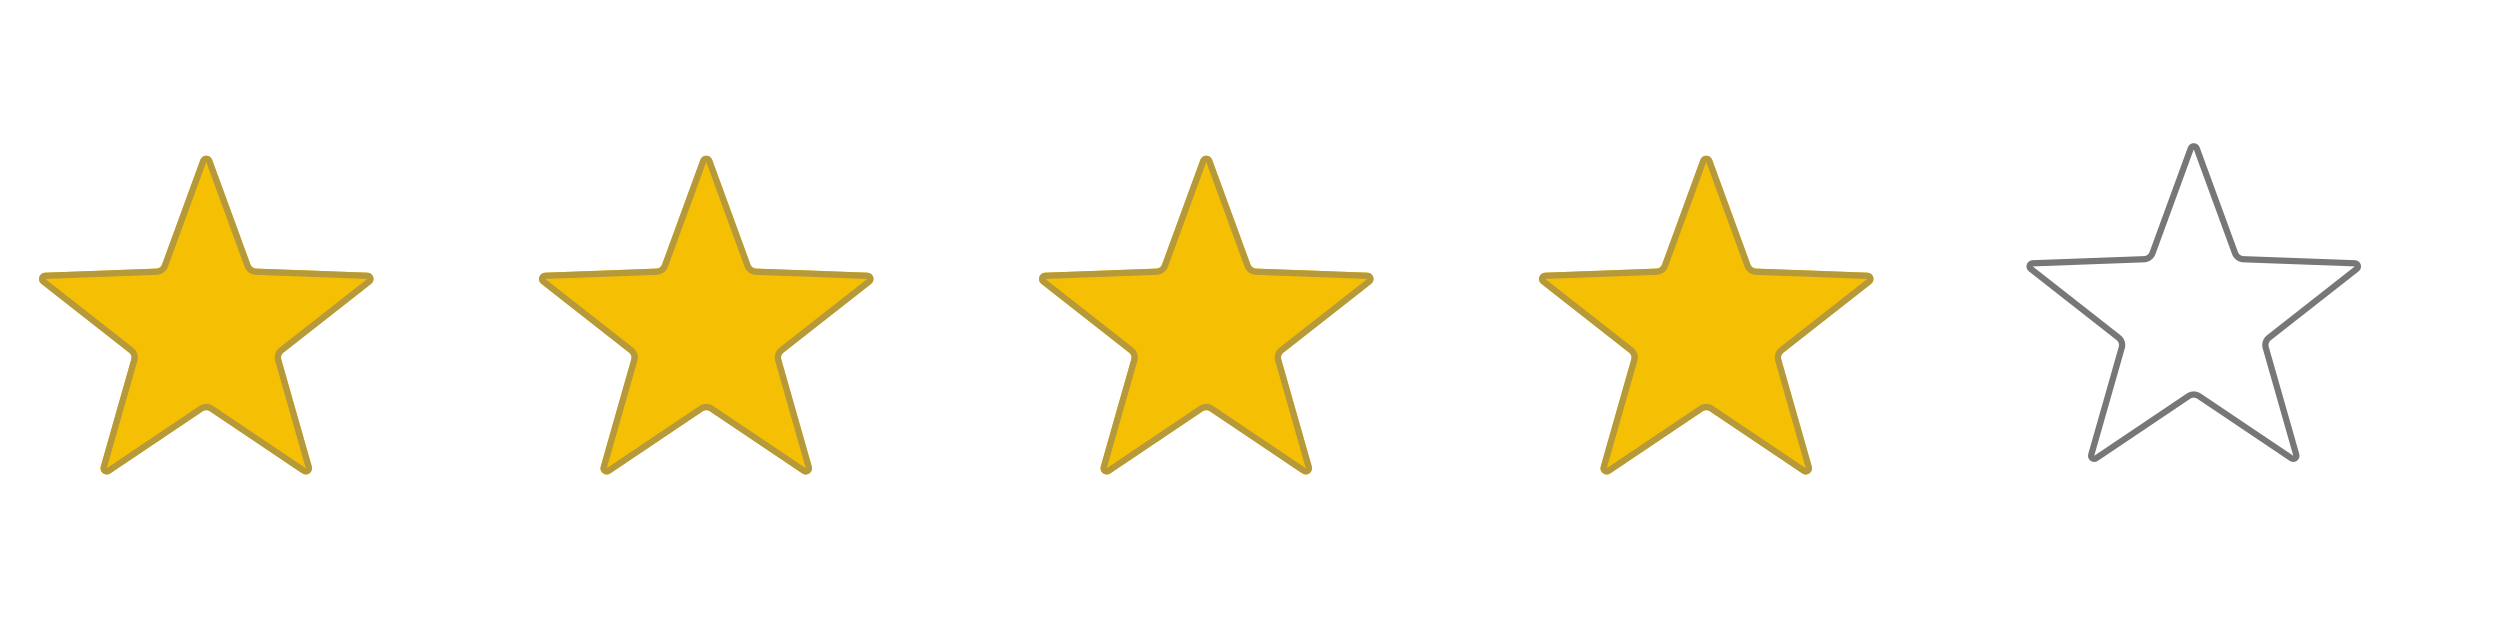 <svg width="200" height="50" viewBox="0 0 200 50" fill="none" xmlns="http://www.w3.org/2000/svg">
<g filter="url(#filter0_di_64_1270)">
<path d="M14.53 11.283C14.691 10.846 15.309 10.846 15.47 11.283L18.535 19.66C18.605 19.851 18.783 19.981 18.986 19.988L27.9 20.315C28.366 20.332 28.557 20.92 28.19 21.208L21.171 26.712C21.011 26.837 20.942 27.047 20.998 27.242L23.442 35.821C23.57 36.269 23.069 36.633 22.683 36.373L15.279 31.397C15.11 31.284 14.89 31.284 14.721 31.397L7.317 36.373C6.931 36.633 6.43 36.269 6.558 35.821L9.002 27.242C9.058 27.047 8.989 26.837 8.829 26.712L1.81 21.208C1.443 20.92 1.634 20.332 2.1 20.315L11.014 19.988C11.217 19.981 11.396 19.851 11.465 19.66L14.53 11.283Z" fill="#F5BF03"/>
<path d="M14.765 11.369C14.845 11.15 15.155 11.15 15.235 11.369L18.3 19.746C18.405 20.033 18.672 20.227 18.977 20.238L27.891 20.565C28.124 20.573 28.22 20.867 28.036 21.011L21.016 26.515C20.776 26.703 20.674 27.017 20.758 27.311L23.202 35.889C23.266 36.114 23.015 36.295 22.822 36.166L15.418 31.19C15.165 31.02 14.835 31.02 14.582 31.19L7.178 36.166C6.985 36.295 6.734 36.114 6.798 35.889L9.242 27.311C9.326 27.017 9.224 26.703 8.984 26.515L1.964 21.011C1.78 20.867 1.876 20.573 2.109 20.565L11.023 20.238C11.328 20.227 11.595 20.033 11.7 19.746L14.765 11.369Z" stroke="#B5993A" stroke-width="0.5"/>
</g>
<g filter="url(#filter1_di_64_1270)">
<path d="M54.53 11.283C54.691 10.846 55.309 10.846 55.47 11.283L58.535 19.66C58.605 19.851 58.783 19.981 58.986 19.988L67.9 20.315C68.366 20.332 68.557 20.92 68.19 21.208L61.17 26.712C61.011 26.837 60.943 27.047 60.998 27.242L63.442 35.821C63.57 36.269 63.069 36.633 62.683 36.373L55.279 31.397C55.11 31.284 54.89 31.284 54.721 31.397L47.317 36.373C46.931 36.633 46.43 36.269 46.558 35.821L49.002 27.242C49.057 27.047 48.989 26.837 48.83 26.712L41.81 21.208C41.443 20.92 41.634 20.332 42.1 20.315L51.014 19.988C51.217 19.981 51.395 19.851 51.465 19.66L54.53 11.283Z" fill="#F5BF03"/>
<path d="M54.765 11.369C54.845 11.15 55.155 11.15 55.235 11.369L58.3 19.746C58.405 20.033 58.672 20.227 58.977 20.238L67.891 20.565C68.124 20.573 68.219 20.867 68.036 21.011L61.016 26.515C60.776 26.703 60.674 27.017 60.758 27.311L63.202 35.889C63.266 36.114 63.015 36.295 62.822 36.166L55.418 31.19C55.165 31.02 54.835 31.02 54.582 31.19L47.178 36.166C46.985 36.295 46.734 36.114 46.798 35.889L49.242 27.311C49.326 27.017 49.224 26.703 48.984 26.515L41.964 21.011C41.781 20.867 41.876 20.573 42.109 20.565L51.023 20.238C51.328 20.227 51.595 20.033 51.7 19.746L54.765 11.369Z" stroke="#B5993A" stroke-width="0.5"/>
</g>
<g filter="url(#filter2_di_64_1270)">
<path d="M94.53 11.283C94.691 10.846 95.309 10.846 95.47 11.283L98.535 19.66C98.605 19.851 98.783 19.981 98.986 19.988L107.9 20.315C108.366 20.332 108.557 20.92 108.19 21.208L101.17 26.712C101.011 26.837 100.942 27.047 100.998 27.242L103.442 35.821C103.57 36.269 103.069 36.633 102.683 36.373L95.279 31.397C95.11 31.284 94.89 31.284 94.721 31.397L87.317 36.373C86.931 36.633 86.43 36.269 86.558 35.821L89.002 27.242C89.058 27.047 88.989 26.837 88.829 26.712L81.81 21.208C81.443 20.92 81.634 20.332 82.1 20.315L91.014 19.988C91.217 19.981 91.395 19.851 91.465 19.66L94.53 11.283Z" fill="#F5BF03"/>
<path d="M94.765 11.369C94.845 11.15 95.155 11.15 95.235 11.369L98.3 19.746C98.405 20.033 98.672 20.227 98.977 20.238L107.891 20.565C108.124 20.573 108.22 20.867 108.036 21.011L101.016 26.515C100.776 26.703 100.674 27.017 100.758 27.311L103.202 35.889C103.266 36.114 103.015 36.295 102.822 36.166L95.418 31.19C95.165 31.02 94.835 31.02 94.582 31.19L87.178 36.166C86.985 36.295 86.734 36.114 86.798 35.889L89.242 27.311C89.326 27.017 89.224 26.703 88.984 26.515L81.964 21.011C81.781 20.867 81.876 20.573 82.109 20.565L91.023 20.238C91.328 20.227 91.595 20.033 91.7 19.746L94.765 11.369Z" stroke="#B5993A" stroke-width="0.5"/>
</g>
<g filter="url(#filter3_di_64_1270)">
<path d="M134.53 11.283C134.691 10.846 135.309 10.846 135.47 11.283L138.535 19.66C138.605 19.851 138.783 19.981 138.986 19.988L147.9 20.315C148.366 20.332 148.557 20.92 148.19 21.208L141.17 26.712C141.011 26.837 140.942 27.047 140.998 27.242L143.442 35.821C143.57 36.269 143.069 36.633 142.683 36.373L135.279 31.397C135.11 31.284 134.89 31.284 134.721 31.397L127.317 36.373C126.931 36.633 126.43 36.269 126.558 35.821L129.002 27.242C129.058 27.047 128.989 26.837 128.83 26.712L121.81 21.208C121.443 20.92 121.634 20.332 122.1 20.315L131.014 19.988C131.217 19.981 131.395 19.851 131.465 19.66L134.53 11.283Z" fill="#F5BF03"/>
<path d="M134.765 11.369C134.845 11.15 135.155 11.15 135.235 11.369L138.3 19.746C138.405 20.033 138.672 20.227 138.977 20.238L147.891 20.565C148.124 20.573 148.22 20.867 148.036 21.011L141.016 26.515C140.776 26.703 140.674 27.017 140.758 27.311L143.202 35.889C143.266 36.114 143.015 36.295 142.822 36.166L135.418 31.19C135.165 31.02 134.835 31.02 134.582 31.19L127.178 36.166C126.985 36.295 126.734 36.114 126.798 35.889L129.242 27.311C129.326 27.017 129.224 26.703 128.984 26.515L121.964 21.011C121.78 20.867 121.876 20.573 122.109 20.565L131.023 20.238C131.328 20.227 131.595 20.033 131.7 19.746L134.765 11.369Z" stroke="#B5993A" stroke-width="0.5"/>
</g>
<g filter="url(#filter4_d_64_1270)">
<path d="M174.53 11.283C174.691 10.846 175.309 10.846 175.47 11.283L178.535 19.66C178.605 19.851 178.783 19.981 178.986 19.988L187.9 20.315C188.366 20.332 188.557 20.92 188.19 21.208L181.17 26.712C181.011 26.837 180.942 27.047 180.998 27.242L183.442 35.821C183.57 36.269 183.069 36.633 182.683 36.373L175.279 31.397C175.11 31.284 174.89 31.284 174.721 31.397L167.317 36.373C166.931 36.633 166.43 36.269 166.558 35.821L169.002 27.242C169.058 27.047 168.989 26.837 168.83 26.712L161.81 21.208C161.443 20.92 161.634 20.332 162.1 20.315L171.014 19.988C171.217 19.981 171.395 19.851 171.465 19.66L174.53 11.283Z" fill="white"/>
<path d="M174.765 11.369C174.845 11.15 175.155 11.15 175.235 11.369L178.3 19.746C178.405 20.033 178.672 20.227 178.977 20.238L187.891 20.565C188.124 20.573 188.22 20.867 188.036 21.011L181.016 26.515C180.776 26.703 180.674 27.017 180.758 27.311L183.202 35.889C183.266 36.114 183.015 36.295 182.822 36.166L175.418 31.19C175.165 31.02 174.835 31.02 174.582 31.19L167.178 36.166C166.985 36.295 166.734 36.114 166.798 35.889L169.242 27.311C169.326 27.017 169.224 26.703 168.984 26.515L161.964 21.011C161.78 20.867 161.876 20.573 162.109 20.565L171.023 20.238C171.328 20.227 171.595 20.033 171.7 19.746L174.765 11.369Z" stroke="#777777" stroke-width="0.5"/>
</g>
<defs>
<filter id="filter0_di_64_1270" x="1.117" y="10.455" width="28.766" height="27.505" filterUnits="userSpaceOnUse" color-interpolation-filters="sRGB">
<feFlood flood-opacity="0" result="BackgroundImageFix"/>
<feColorMatrix in="SourceAlpha" type="matrix" values="0 0 0 0 0 0 0 0 0 0 0 0 0 0 0 0 0 0 127 0" result="hardAlpha"/>
<feOffset dx="0.5" dy="0.5"/>
<feGaussianBlur stdDeviation="0.5"/>
<feComposite in2="hardAlpha" operator="out"/>
<feColorMatrix type="matrix" values="0 0 0 0 0 0 0 0 0 0 0 0 0 0 0 0 0 0 0.4 0"/>
<feBlend mode="normal" in2="BackgroundImageFix" result="effect1_dropShadow_64_1270"/>
<feBlend mode="normal" in="SourceGraphic" in2="effect1_dropShadow_64_1270" result="shape"/>
<feColorMatrix in="SourceAlpha" type="matrix" values="0 0 0 0 0 0 0 0 0 0 0 0 0 0 0 0 0 0 127 0" result="hardAlpha"/>
<feOffset dx="1" dy="1"/>
<feGaussianBlur stdDeviation="0.5"/>
<feComposite in2="hardAlpha" operator="arithmetic" k2="-1" k3="1"/>
<feColorMatrix type="matrix" values="0 0 0 0 1 0 0 0 0 1 0 0 0 0 1 0 0 0 0.6 0"/>
<feBlend mode="normal" in2="shape" result="effect2_innerShadow_64_1270"/>
</filter>
<filter id="filter1_di_64_1270" x="41.117" y="10.455" width="28.766" height="27.505" filterUnits="userSpaceOnUse" color-interpolation-filters="sRGB">
<feFlood flood-opacity="0" result="BackgroundImageFix"/>
<feColorMatrix in="SourceAlpha" type="matrix" values="0 0 0 0 0 0 0 0 0 0 0 0 0 0 0 0 0 0 127 0" result="hardAlpha"/>
<feOffset dx="0.5" dy="0.5"/>
<feGaussianBlur stdDeviation="0.5"/>
<feComposite in2="hardAlpha" operator="out"/>
<feColorMatrix type="matrix" values="0 0 0 0 0 0 0 0 0 0 0 0 0 0 0 0 0 0 0.4 0"/>
<feBlend mode="normal" in2="BackgroundImageFix" result="effect1_dropShadow_64_1270"/>
<feBlend mode="normal" in="SourceGraphic" in2="effect1_dropShadow_64_1270" result="shape"/>
<feColorMatrix in="SourceAlpha" type="matrix" values="0 0 0 0 0 0 0 0 0 0 0 0 0 0 0 0 0 0 127 0" result="hardAlpha"/>
<feOffset dx="1" dy="1"/>
<feGaussianBlur stdDeviation="0.5"/>
<feComposite in2="hardAlpha" operator="arithmetic" k2="-1" k3="1"/>
<feColorMatrix type="matrix" values="0 0 0 0 1 0 0 0 0 1 0 0 0 0 1 0 0 0 0.6 0"/>
<feBlend mode="normal" in2="shape" result="effect2_innerShadow_64_1270"/>
</filter>
<filter id="filter2_di_64_1270" x="81.117" y="10.455" width="28.766" height="27.505" filterUnits="userSpaceOnUse" color-interpolation-filters="sRGB">
<feFlood flood-opacity="0" result="BackgroundImageFix"/>
<feColorMatrix in="SourceAlpha" type="matrix" values="0 0 0 0 0 0 0 0 0 0 0 0 0 0 0 0 0 0 127 0" result="hardAlpha"/>
<feOffset dx="0.5" dy="0.5"/>
<feGaussianBlur stdDeviation="0.5"/>
<feComposite in2="hardAlpha" operator="out"/>
<feColorMatrix type="matrix" values="0 0 0 0 0 0 0 0 0 0 0 0 0 0 0 0 0 0 0.4 0"/>
<feBlend mode="normal" in2="BackgroundImageFix" result="effect1_dropShadow_64_1270"/>
<feBlend mode="normal" in="SourceGraphic" in2="effect1_dropShadow_64_1270" result="shape"/>
<feColorMatrix in="SourceAlpha" type="matrix" values="0 0 0 0 0 0 0 0 0 0 0 0 0 0 0 0 0 0 127 0" result="hardAlpha"/>
<feOffset dx="1" dy="1"/>
<feGaussianBlur stdDeviation="0.5"/>
<feComposite in2="hardAlpha" operator="arithmetic" k2="-1" k3="1"/>
<feColorMatrix type="matrix" values="0 0 0 0 1 0 0 0 0 1 0 0 0 0 1 0 0 0 0.6 0"/>
<feBlend mode="normal" in2="shape" result="effect2_innerShadow_64_1270"/>
</filter>
<filter id="filter3_di_64_1270" x="121.117" y="10.455" width="28.766" height="27.505" filterUnits="userSpaceOnUse" color-interpolation-filters="sRGB">
<feFlood flood-opacity="0" result="BackgroundImageFix"/>
<feColorMatrix in="SourceAlpha" type="matrix" values="0 0 0 0 0 0 0 0 0 0 0 0 0 0 0 0 0 0 127 0" result="hardAlpha"/>
<feOffset dx="0.5" dy="0.5"/>
<feGaussianBlur stdDeviation="0.5"/>
<feComposite in2="hardAlpha" operator="out"/>
<feColorMatrix type="matrix" values="0 0 0 0 0 0 0 0 0 0 0 0 0 0 0 0 0 0 0.4 0"/>
<feBlend mode="normal" in2="BackgroundImageFix" result="effect1_dropShadow_64_1270"/>
<feBlend mode="normal" in="SourceGraphic" in2="effect1_dropShadow_64_1270" result="shape"/>
<feColorMatrix in="SourceAlpha" type="matrix" values="0 0 0 0 0 0 0 0 0 0 0 0 0 0 0 0 0 0 127 0" result="hardAlpha"/>
<feOffset dx="1" dy="1"/>
<feGaussianBlur stdDeviation="0.5"/>
<feComposite in2="hardAlpha" operator="arithmetic" k2="-1" k3="1"/>
<feColorMatrix type="matrix" values="0 0 0 0 1 0 0 0 0 1 0 0 0 0 1 0 0 0 0.6 0"/>
<feBlend mode="normal" in2="shape" result="effect2_innerShadow_64_1270"/>
</filter>
<filter id="filter4_d_64_1270" x="161.117" y="10.455" width="28.766" height="27.505" filterUnits="userSpaceOnUse" color-interpolation-filters="sRGB">
<feFlood flood-opacity="0" result="BackgroundImageFix"/>
<feColorMatrix in="SourceAlpha" type="matrix" values="0 0 0 0 0 0 0 0 0 0 0 0 0 0 0 0 0 0 127 0" result="hardAlpha"/>
<feOffset dx="0.5" dy="0.5"/>
<feGaussianBlur stdDeviation="0.5"/>
<feComposite in2="hardAlpha" operator="out"/>
<feColorMatrix type="matrix" values="0 0 0 0 0 0 0 0 0 0 0 0 0 0 0 0 0 0 0.2 0"/>
<feBlend mode="normal" in2="BackgroundImageFix" result="effect1_dropShadow_64_1270"/>
<feBlend mode="normal" in="SourceGraphic" in2="effect1_dropShadow_64_1270" result="shape"/>
</filter>
</defs>
</svg>

